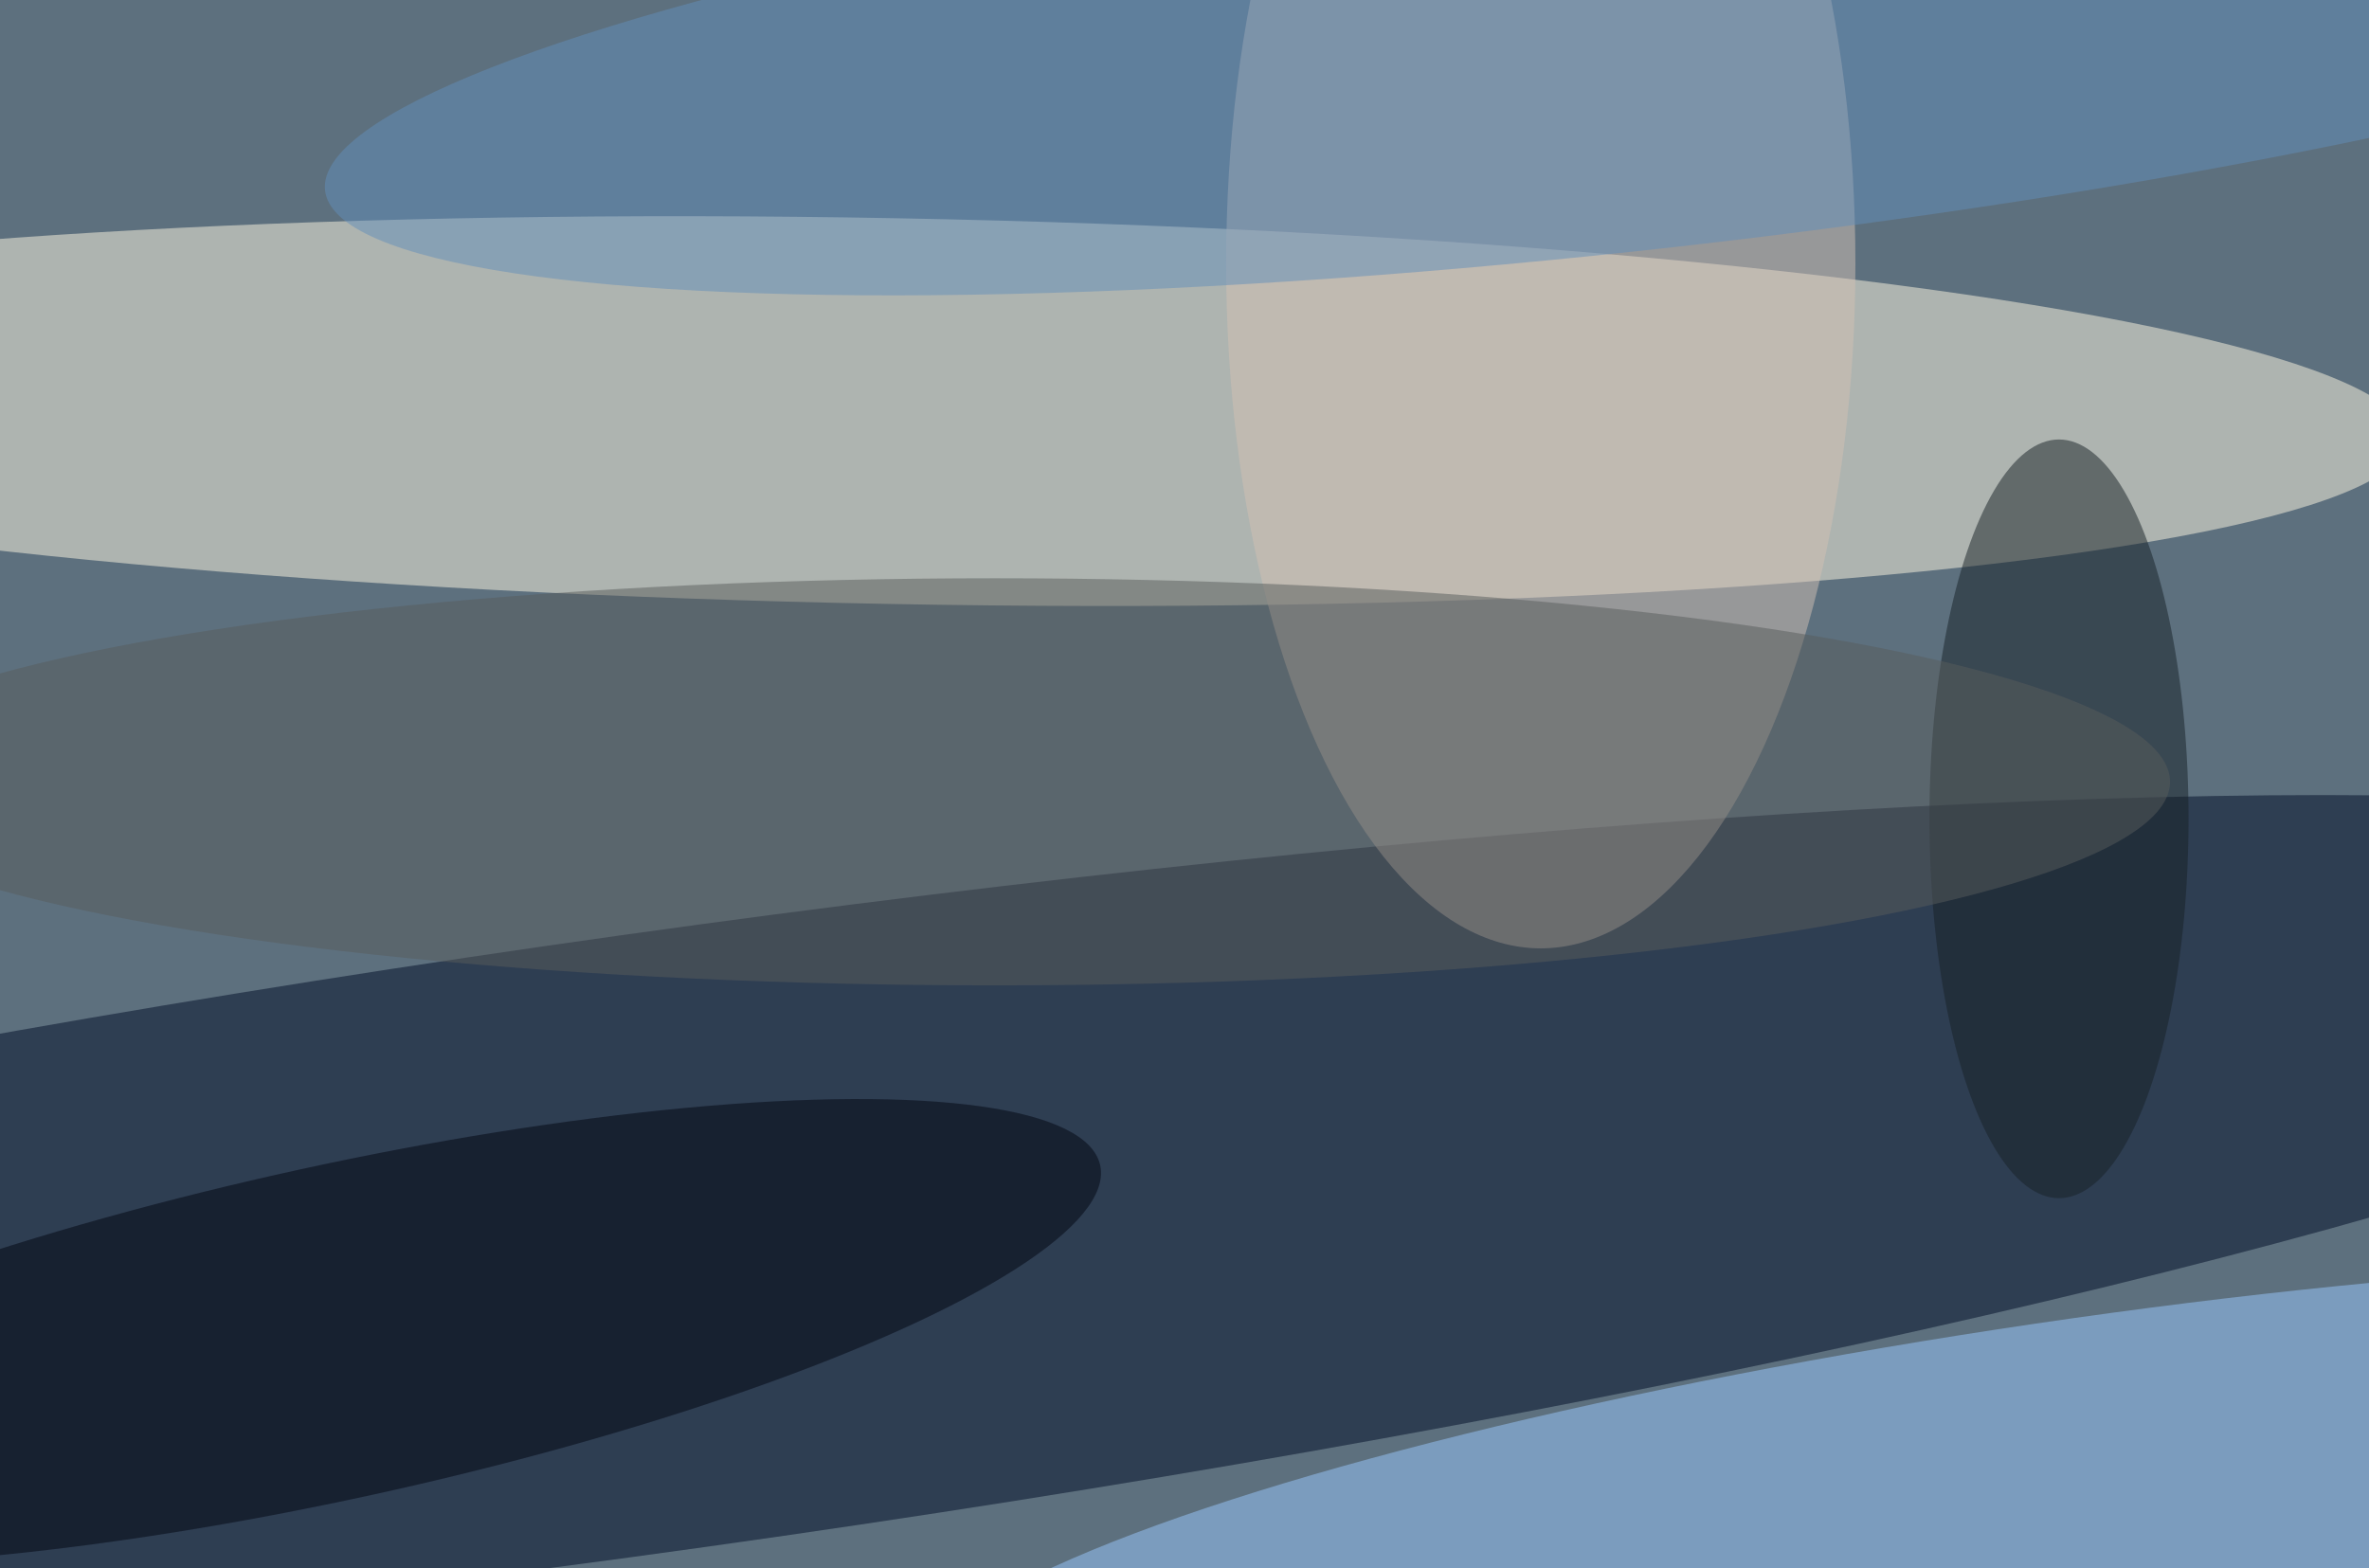 <svg xmlns="http://www.w3.org/2000/svg" viewBox="0 0 1024 678"><filter id="b"><feGaussianBlur stdDeviation="12" /></filter><path d="M0 0h1024v678H0z" fill="#5d707e" /><g filter="url(#b)" transform="scale(4) translate(0.5 0.5)"><g transform="translate(95.956 43.932) rotate(271.065) scale(20.848 163.738)"><ellipse fill="#fff8e1" fill-opacity=".502" cx="0" cy="0" rx="1" ry="1" /></g><g transform="translate(71.204 133.637) rotate(262.028) scale(33.369 253.035)"><ellipse fill="#000c26" fill-opacity=".502" cx="0" cy="0" rx="1" ry="1" /></g><g transform="translate(222.537 163.458) rotate(261.626) scale(21.123 125.653)"><ellipse fill="#9ac7fc" fill-opacity=".502" cx="0" cy="0" rx="1" ry="1" /></g><ellipse fill="#d1c0b4" fill-opacity=".502" cx="166" cy="28" rx="34" ry="74" /><g transform="translate(35.805 143.483) rotate(167.681) scale(84.531 18.012)"><ellipse fill="#000410" fill-opacity=".502" cx="0" cy="0" rx="1" ry="1" /></g><ellipse fill="#172127" fill-opacity=".502" cx="222" cy="88" rx="14" ry="41" /><g transform="translate(178.212 3.914) rotate(173.576) scale(144.494 22.398)"><ellipse fill="#638eb9" fill-opacity=".502" cx="0" cy="0" rx="1" ry="1" /></g><ellipse fill="#595d5c" fill-opacity=".502" cx="107" cy="84" rx="127" ry="22" /></g></svg>